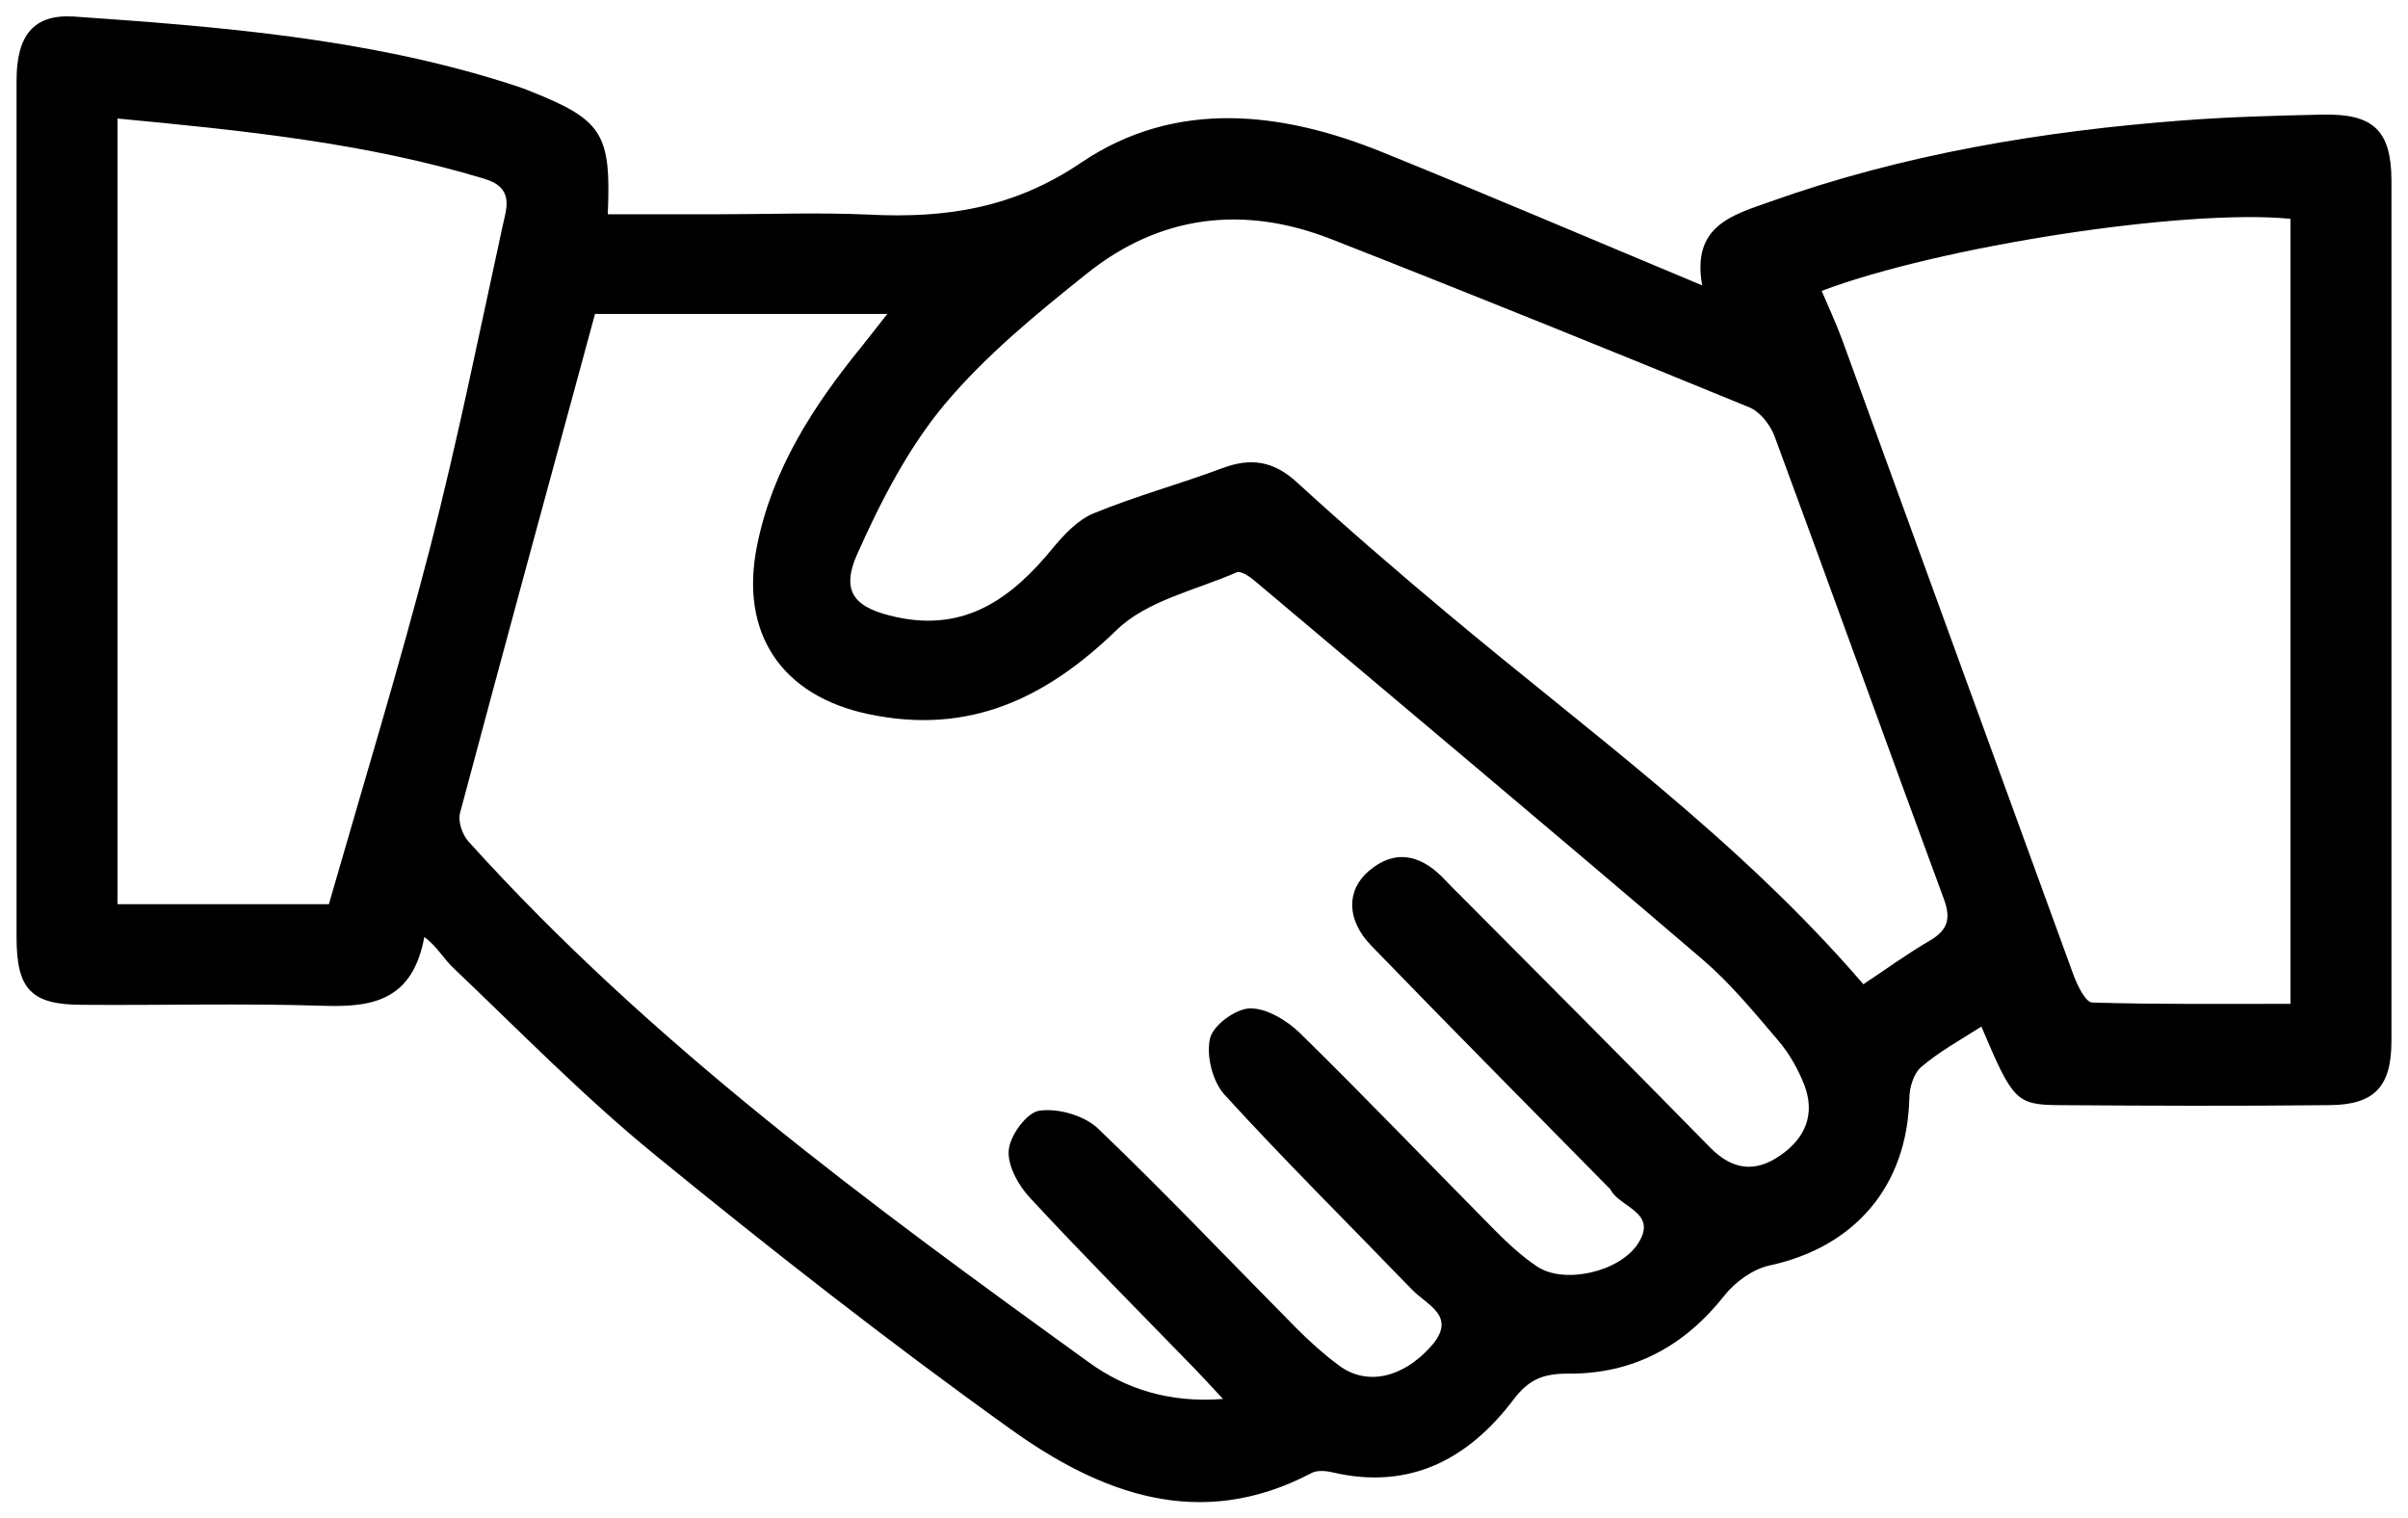 <?xml version="1.0" encoding="UTF-8"?>
<svg id="Capa_2" xmlns="http://www.w3.org/2000/svg" width="74.17" height="46.75" viewBox="0 0 74.17 46.75">
  <!-- <defs>
    <style>
      .cls-1 {
        fill: #4835be;
        stroke: #4835be;
        stroke-miterlimit: 10;
      }
    </style>
  </defs> -->
  <g id="Capa_1-2" data-name="Capa_1">
    <path fill="currentColor" d="M18.71,6.6h3.36c1.56,0,3.13-.06,4.69.01,2.35.12,4.46-.19,6.54-1.6,2.9-1.96,6.17-1.59,9.31-.31,3.21,1.3,6.39,2.66,9.82,4.09-.33-1.83.92-2.16,2.07-2.57,4.12-1.47,8.39-2.18,12.72-2.51,1.44-.11,2.89-.15,4.34-.18,1.55-.03,2.09.5,2.1,2.01,0,8.84,0,17.68,0,26.52,0,1.41-.52,1.97-1.91,1.98-2.78.03-5.56.02-8.34,0-1.31-.01-1.42-.15-2.38-2.42-.64.41-1.3.77-1.86,1.25-.23.2-.36.64-.36.97-.07,2.69-1.67,4.57-4.31,5.14-.51.11-1.06.51-1.39.93-1.24,1.57-2.83,2.42-4.82,2.4-.75,0-1.2.17-1.68.81-1.38,1.82-3.19,2.79-5.57,2.23-.21-.05-.49-.07-.66.03-3.43,1.8-6.5.62-9.28-1.38-3.74-2.68-7.38-5.53-10.94-8.44-2.18-1.78-4.15-3.8-6.19-5.74-.3-.28-.5-.66-.9-.96-.36,1.95-1.58,2.17-3.11,2.12-2.47-.08-4.95-.01-7.43-.03-1.57,0-2.02-.48-2.02-2.07,0-8.8,0-17.6,0-26.4,0-1.4.53-2.05,1.77-1.97,4.48.31,8.96.67,13.28,2.03.25.08.51.16.75.26,2.24.89,2.52,1.3,2.41,3.8ZM18.33,9.66c-1.41,5.19-2.8,10.28-4.16,15.38-.07.26.07.67.26.88,5.63,6.24,12.36,11.17,19.12,16.05,1.12.81,2.47,1.25,4.12,1.12-.37-.4-.62-.67-.87-.93-1.7-1.75-3.42-3.48-5.07-5.26-.36-.38-.7-1-.66-1.47.04-.46.56-1.17.95-1.22.58-.08,1.38.15,1.8.55,2.09,2,4.08,4.1,6.12,6.16.4.4.83.79,1.29,1.13.86.65,1.96.39,2.81-.54.89-.96-.08-1.3-.55-1.79-1.93-2-3.91-3.96-5.78-6.01-.36-.4-.56-1.19-.44-1.72.09-.41.79-.92,1.23-.93.51-.01,1.14.37,1.54.76,2.04,2,4.01,4.06,6.02,6.09.4.4.83.8,1.3,1.11.83.54,2.52.16,3.09-.71.64-.98-.57-1.11-.85-1.68-.02-.03-.05-.05-.08-.08-2.43-2.47-4.87-4.93-7.28-7.42-.77-.79-.78-1.71-.07-2.31.78-.66,1.54-.5,2.23.17.19.19.37.39.56.57,2.58,2.59,5.16,5.18,7.72,7.79.67.68,1.37.78,2.14.25.78-.53,1.1-1.27.76-2.17-.19-.49-.46-.97-.8-1.37-.74-.87-1.47-1.76-2.33-2.5-4.57-3.91-9.18-7.77-13.78-11.65-.16-.14-.45-.34-.58-.28-1.26.55-2.77.87-3.7,1.78-2.19,2.12-4.56,3.23-7.62,2.59-2.7-.56-4-2.5-3.45-5.2.47-2.34,1.72-4.28,3.2-6.1.24-.3.48-.61.81-1.03h-9ZM57.39,30.32c.71-.47,1.35-.94,2.04-1.34.57-.33.67-.69.44-1.3-1.75-4.74-3.46-9.5-5.21-14.24-.13-.35-.44-.75-.77-.89-4.29-1.76-8.59-3.5-12.9-5.19-2.69-1.05-5.27-.74-7.53,1.08-1.54,1.23-3.1,2.51-4.36,4.01-1.12,1.34-1.96,2.97-2.68,4.58-.55,1.21-.1,1.7,1.2,1.98,2.13.46,3.56-.6,4.81-2.13.35-.42.77-.87,1.26-1.07,1.29-.53,2.65-.9,3.96-1.39.88-.33,1.58-.22,2.29.43,1.52,1.39,3.07,2.73,4.65,4.05,4.34,3.64,8.97,6.96,12.8,11.41ZM56.11,8.96c.23.54.45,1.01.63,1.5,2.38,6.53,4.75,13.06,7.13,19.58.12.32.37.83.57.84,2.03.06,4.07.04,6.11.04V6.74c-3.22-.32-10.79.84-14.44,2.22ZM3.62,3.65v24.2h6.51c1.06-3.69,2.17-7.32,3.12-10.99.84-3.27,1.51-6.59,2.23-9.89.12-.55.37-1.18-.55-1.46-3.66-1.11-7.43-1.49-11.32-1.86Z"/>
  </g>
</svg>